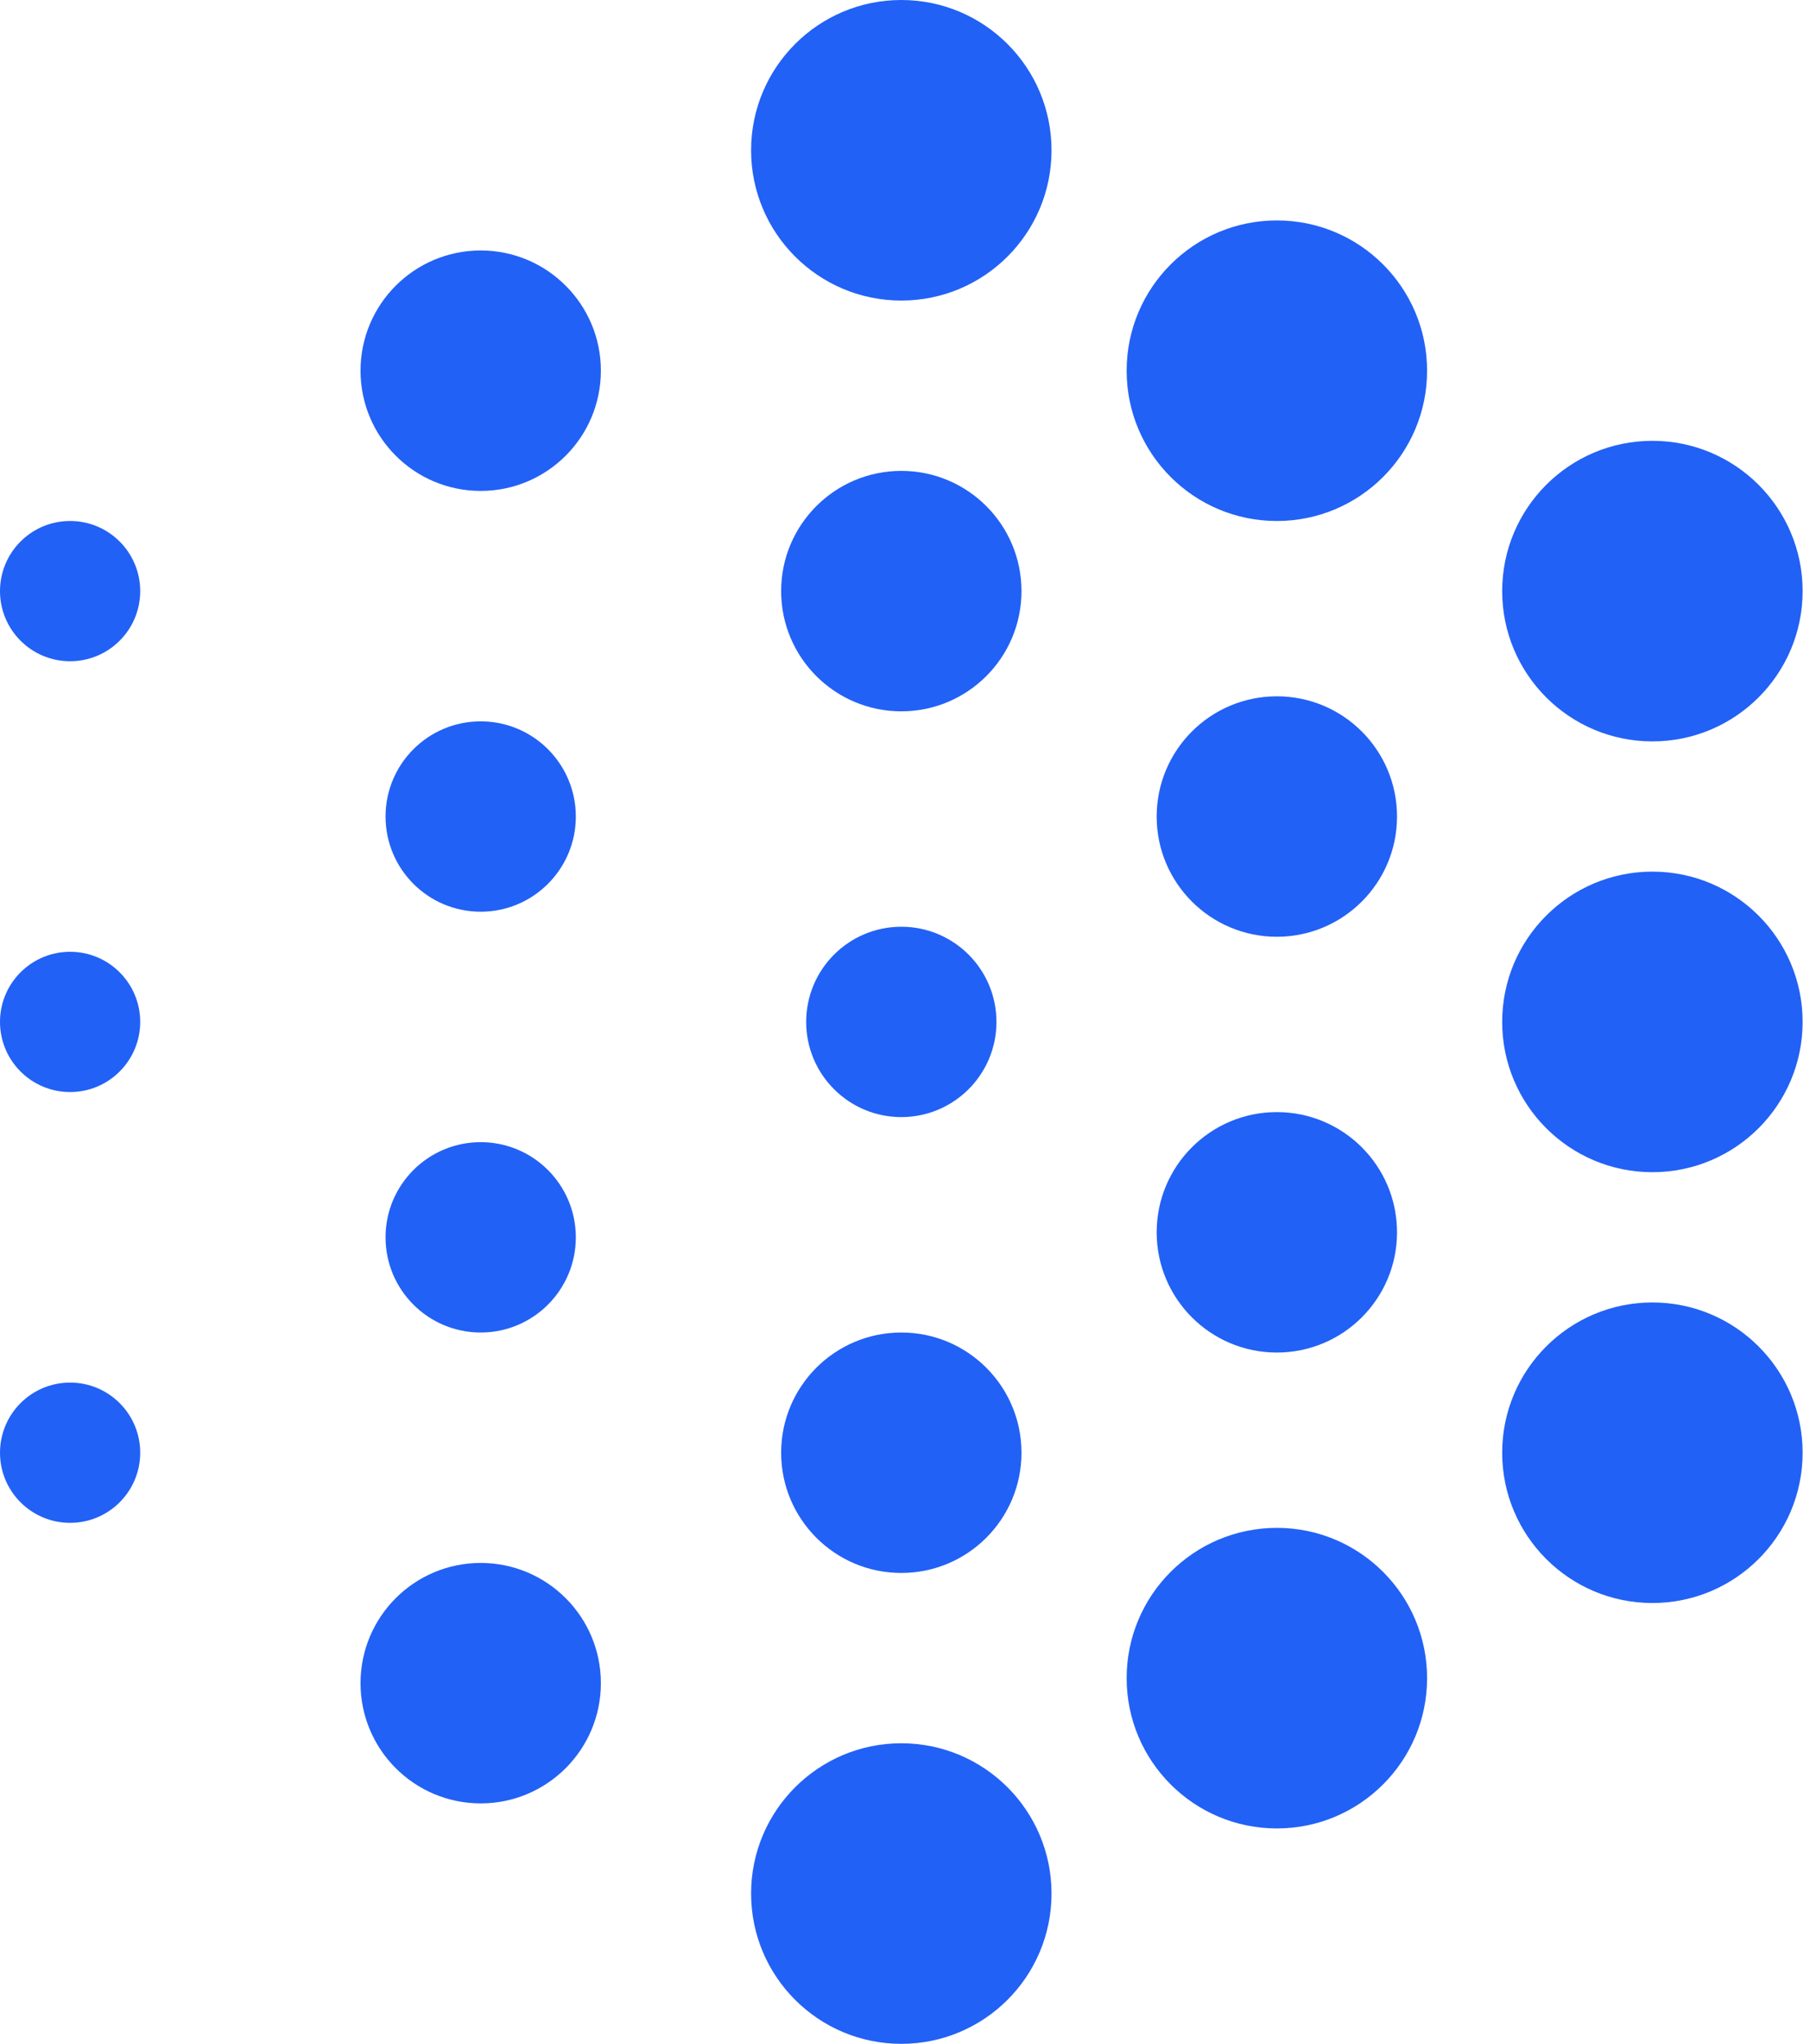 <svg width="202" height="228" viewBox="0 0 202 228" fill="none" xmlns="http://www.w3.org/2000/svg">
<path d="M100.588 228C109.847 228 117.353 220.494 117.353 211.235C117.353 201.976 109.847 194.47 100.588 194.47C91.33 194.47 83.824 201.976 83.824 211.235C83.824 220.494 91.33 228 100.588 228Z" fill="#2261F6"/>
<path d="M100.588 33.529C109.847 33.529 117.353 26.024 117.353 16.765C117.353 7.506 109.847 0 100.588 0C91.33 0 83.824 7.506 83.824 16.765C83.824 26.024 91.33 33.529 100.588 33.529Z" fill="#2261F6"/>
<path d="M100.589 79.353C107.996 79.353 114 73.348 114 65.941C114 58.534 107.996 52.529 100.589 52.529C93.181 52.529 87.177 58.534 87.177 65.941C87.177 73.348 93.181 79.353 100.589 79.353Z" fill="#2261F6"/>
<path d="M53.648 54.765C61.055 54.765 67.06 48.76 67.06 41.353C67.06 33.946 61.055 27.941 53.648 27.941C46.241 27.941 40.236 33.946 40.236 41.353C40.236 48.76 46.241 54.765 53.648 54.765Z" fill="#2261F6"/>
<path d="M53.648 201.177C61.055 201.177 67.06 195.172 67.06 187.765C67.06 180.358 61.055 174.354 53.648 174.354C46.241 174.354 40.236 180.358 40.236 187.765C40.236 195.172 46.241 201.177 53.648 201.177Z" fill="#2261F6"/>
<path d="M142.499 104.5C149.906 104.5 155.911 98.495 155.911 91.088C155.911 83.681 149.906 77.676 142.499 77.676C135.092 77.676 129.087 83.681 129.087 91.088C129.087 98.495 135.092 104.5 142.499 104.5Z" fill="#2261F6"/>
<path d="M142.499 150.883C149.906 150.883 155.911 144.879 155.911 137.472C155.911 130.064 149.906 124.06 142.499 124.06C135.092 124.06 129.087 130.064 129.087 137.472C129.087 144.879 135.092 150.883 142.499 150.883Z" fill="#2261F6"/>
<path d="M100.589 175.471C107.996 175.471 114 169.467 114 162.059C114 154.652 107.996 148.648 100.589 148.648C93.181 148.648 87.177 154.652 87.177 162.059C87.177 169.467 93.181 175.471 100.589 175.471Z" fill="#2261F6"/>
<path d="M100.589 124.617C106.453 124.617 111.207 119.863 111.207 113.999C111.207 108.135 106.453 103.382 100.589 103.382C94.725 103.382 89.971 108.135 89.971 113.999C89.971 119.863 94.725 124.617 100.589 124.617Z" fill="#2261F6"/>
<path d="M53.646 148.648C59.51 148.648 64.264 143.895 64.264 138.031C64.264 132.167 59.51 127.413 53.646 127.413C47.782 127.413 43.028 132.167 43.028 138.031C43.028 143.895 47.782 148.648 53.646 148.648Z" fill="#2261F6"/>
<path d="M53.646 101.706C59.51 101.706 64.264 96.952 64.264 91.088C64.264 85.224 59.51 80.47 53.646 80.47C47.782 80.47 43.028 85.224 43.028 91.088C43.028 96.952 47.782 101.706 53.646 101.706Z" fill="#2261F6"/>
<path d="M7.824 73.765C12.144 73.765 15.647 70.262 15.647 65.942C15.647 61.621 12.144 58.118 7.824 58.118C3.503 58.118 0 61.621 0 65.942C0 70.262 3.503 73.765 7.824 73.765Z" fill="#2261F6"/>
<path d="M7.824 121.823C12.144 121.823 15.647 118.32 15.647 114C15.647 109.679 12.144 106.176 7.824 106.176C3.503 106.176 0 109.679 0 114C0 118.32 3.503 121.823 7.824 121.823Z" fill="#2261F6"/>
<path d="M7.824 169.881C12.144 169.881 15.647 166.379 15.647 162.058C15.647 157.737 12.144 154.234 7.824 154.234C3.503 154.234 0 157.737 0 162.058C0 166.379 3.503 169.881 7.824 169.881Z" fill="#2261F6"/>
<path d="M142.501 58.12C151.76 58.12 159.266 50.614 159.266 41.355C159.266 32.096 151.76 24.59 142.501 24.59C133.242 24.59 125.736 32.096 125.736 41.355C125.736 50.614 133.242 58.12 142.501 58.12Z" fill="#2261F6"/>
<path d="M142.501 203.971C151.76 203.971 159.266 196.465 159.266 187.206C159.266 177.947 151.76 170.441 142.501 170.441C133.242 170.441 125.736 177.947 125.736 187.206C125.736 196.465 133.242 203.971 142.501 203.971Z" fill="#2261F6"/>
<path d="M184.412 82.706C193.671 82.706 201.176 75.2 201.176 65.941C201.176 56.682 193.671 49.176 184.412 49.176C175.153 49.176 167.647 56.682 167.647 65.941C167.647 75.2 175.153 82.706 184.412 82.706Z" fill="#2261F6"/>
<path d="M184.412 178.824C193.671 178.824 201.176 171.318 201.176 162.059C201.176 152.801 193.671 145.295 184.412 145.295C175.153 145.295 167.647 152.801 167.647 162.059C167.647 171.318 175.153 178.824 184.412 178.824Z" fill="#2261F6"/>
<path d="M184.412 130.764C193.671 130.764 201.176 123.258 201.176 113.999C201.176 104.74 193.671 97.234 184.412 97.234C175.153 97.234 167.647 104.74 167.647 113.999C167.647 123.258 175.153 130.764 184.412 130.764Z" fill="#2261F6"/>
</svg>

